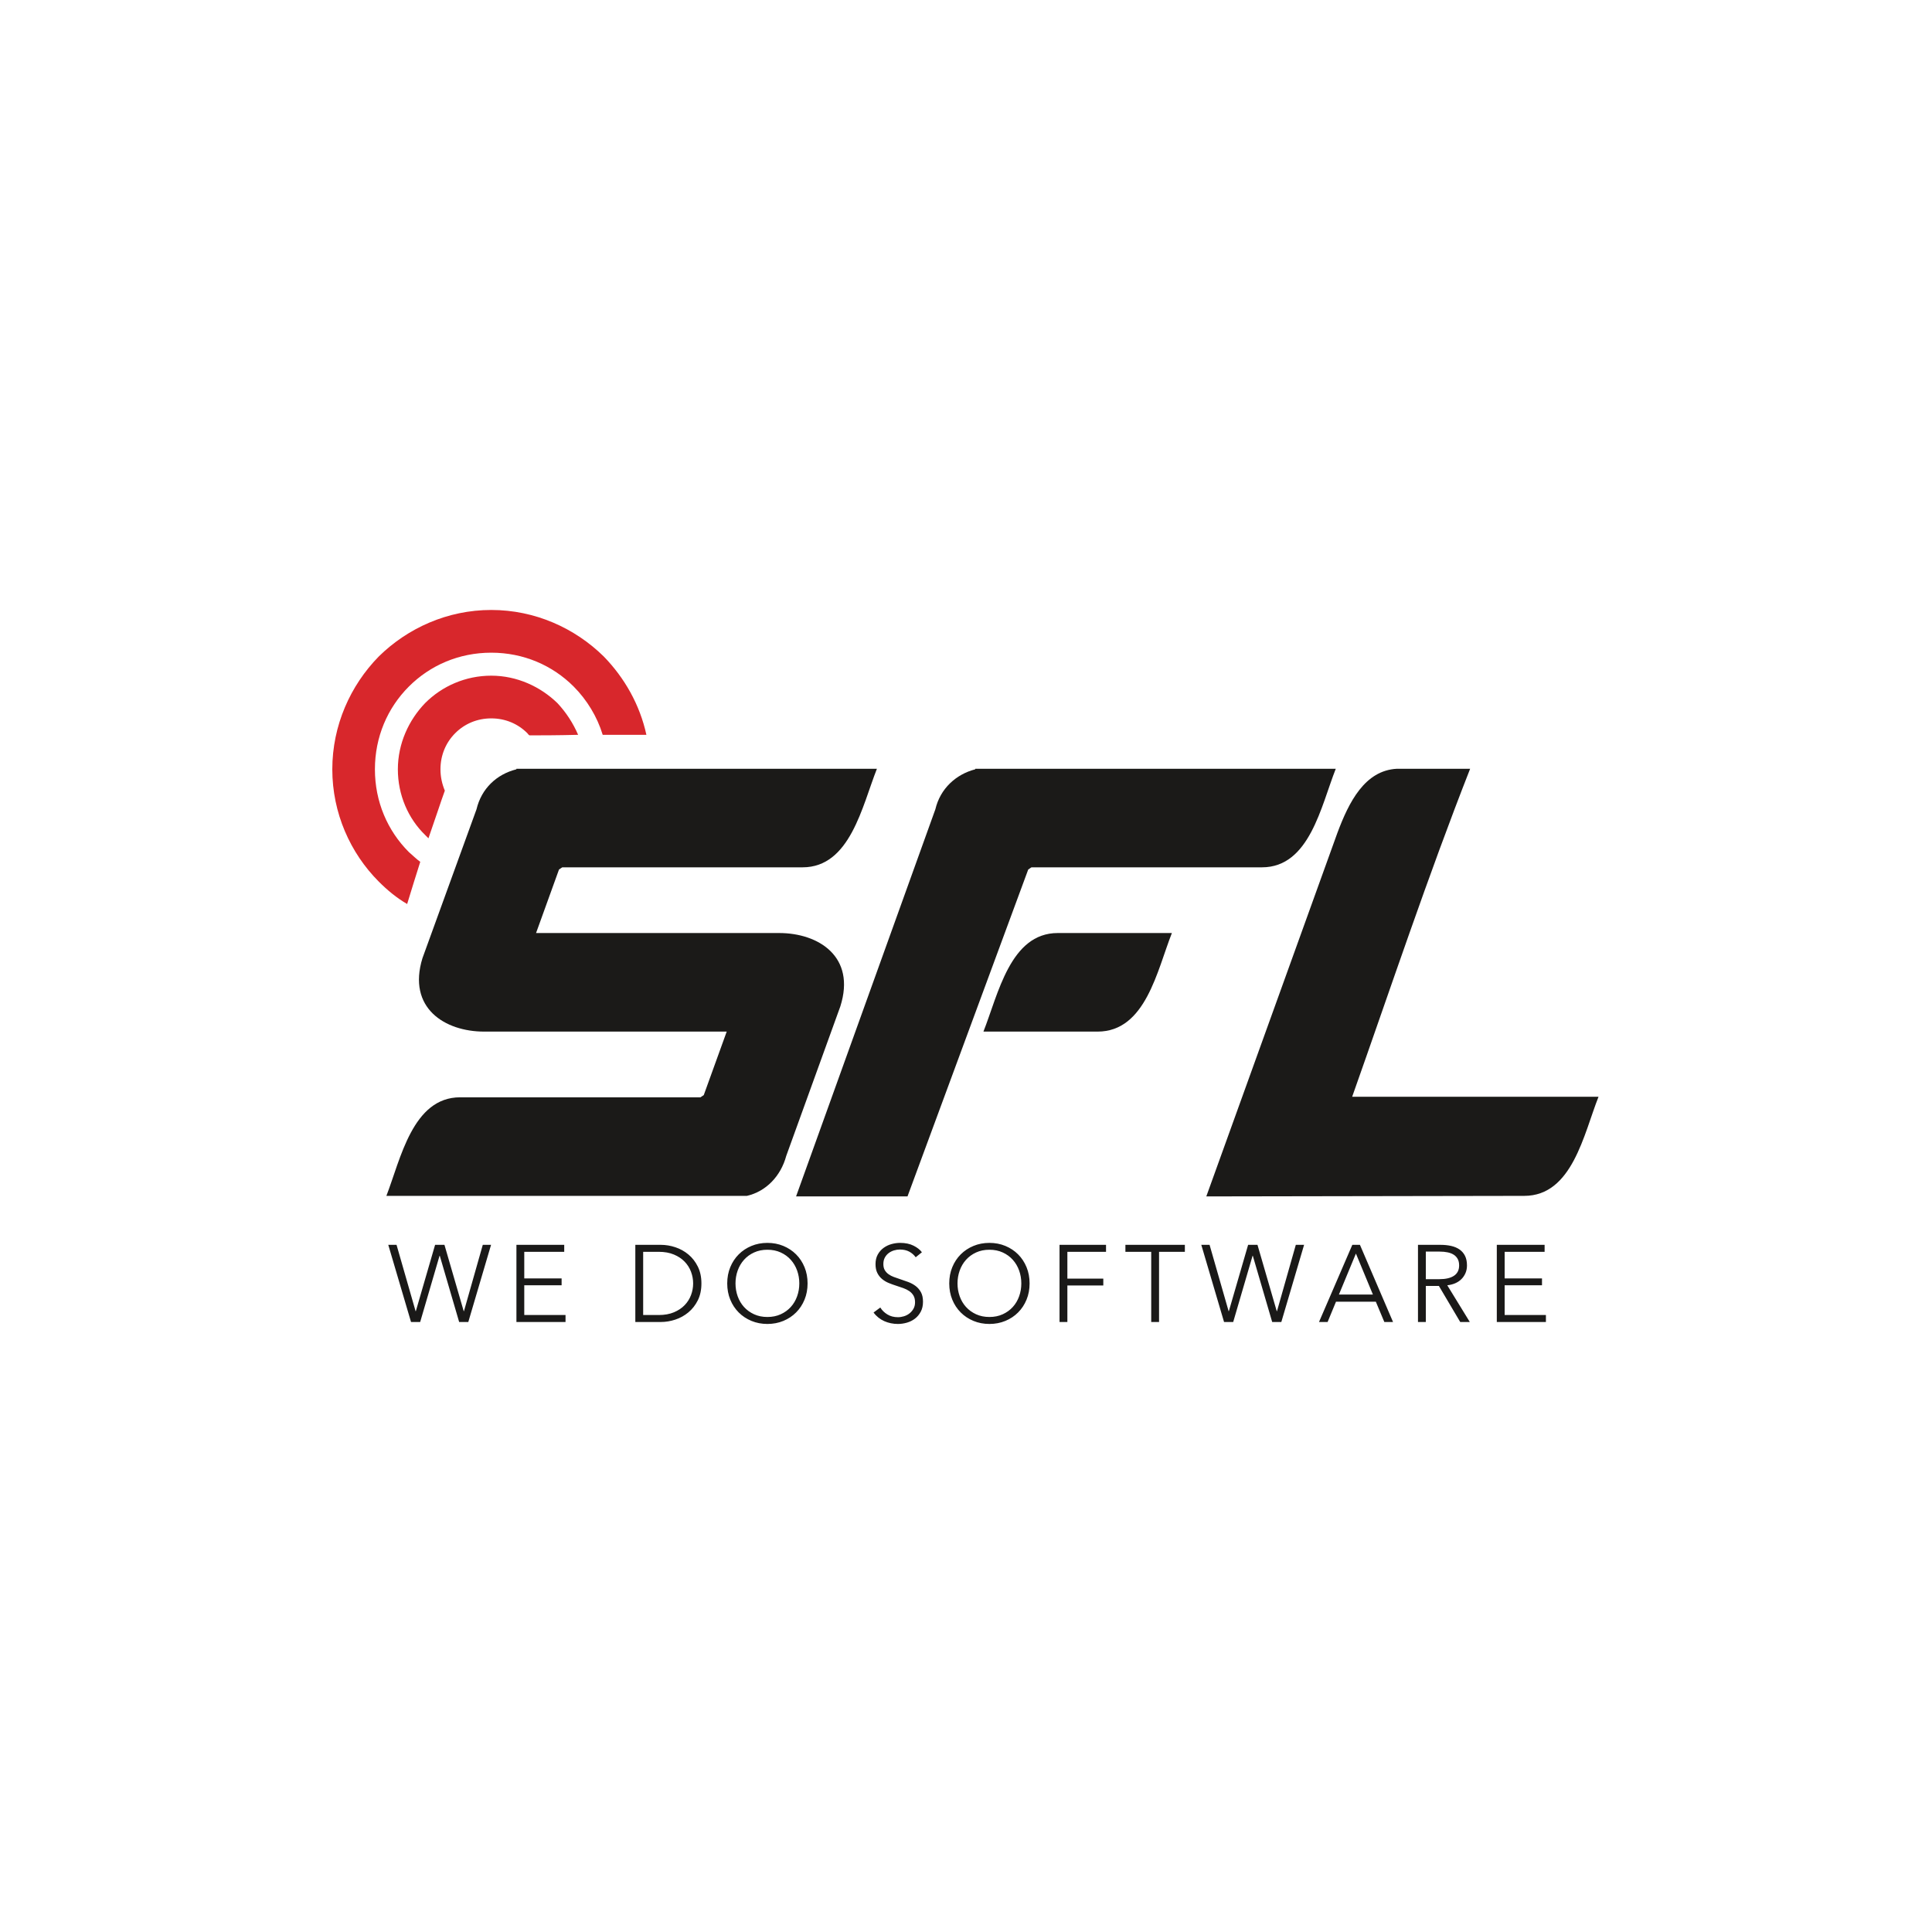 <?xml version="1.0" encoding="UTF-8"?>
<svg width="1000px" height="1000px" viewBox="0 0 1000 1000" version="1.1" xmlns="http://www.w3.org/2000/svg" xmlns:xlink="http://www.w3.org/1999/xlink">
    <!-- Generator: Sketch 41.2 (35397) - http://www.bohemiancoding.com/sketch -->
    <title>Logo_we do software</title>
    <desc>Created with Sketch.</desc>
    <defs></defs>
    <g id="Page-1" stroke="none" stroke-width="1" fill="none" fill-rule="evenodd">
        <g id="Logo_we-do-software">
            <g id="SFL-logo" transform="translate(172, 315)">
                <path d="M204.142,218.954 L78.601,218.954 C58.246,218.954 38.739,206.767 46.654,180.973 L74.642,103.885 C77.193,93.112 85.104,85.744 95.287,83.195 L95.287,82.909 L281.891,82.909 C274.258,102.179 268.037,133.924 243.437,133.924 L119.035,133.924 C118.471,134.21 117.904,134.774 117.337,135.059 L105.463,167.936 L231.282,167.936 C251.637,167.936 271.148,180.123 262.951,205.918 L234.959,283.281 C232.131,293.779 224.498,301.707 214.6,303.981 L27.992,303.981 C35.347,284.987 41.564,252.963 66.164,252.963 L190.567,252.963 C191.13,252.681 191.697,252.113 192.261,251.828 L204.142,218.954" id="Fill-1" fill="#1B1A18"></path>
                <path d="M240.045,304.263 L312.144,103.885 C314.688,93.112 322.891,85.744 332.782,83.195 L332.782,82.909 L519.397,82.909 C511.76,102.179 505.821,133.924 481.221,133.924 L361.908,133.924 C361.334,134.21 360.778,134.774 360.207,135.059 L297.724,304.263 L240.045,304.263" id="Fill-2" fill="#1B1A18"></path>
                <path d="M434.568,167.936 C426.938,187.209 421.003,218.954 396.117,218.954 L337.023,218.954 C344.659,199.682 350.887,167.936 375.48,167.936 L434.568,167.936" id="Fill-3" fill="#1B1A18"></path>
                <path d="M452.38,304.263 L520.242,116.072 C526.177,100.198 534.377,83.763 551.063,82.909 L588.942,82.909 C566.892,139.025 547.945,195.994 527.878,252.681 L655.391,252.681 C647.755,271.947 641.809,303.981 616.941,303.981 L452.38,304.263" id="Fill-4" fill="#1B1A18"></path>
                <path d="M82.279,0.717 L82.279,0.717 C104.896,0.717 125.537,10.066 140.521,24.809 C151.268,35.868 159.182,49.747 162.574,65.339 L139.957,65.339 C137.129,55.987 131.757,47.202 124.973,40.398 C113.948,29.346 98.957,22.828 82.279,22.828 C65.6,22.828 50.616,29.346 39.584,40.398 C28.556,51.453 22.057,66.471 22.057,83.195 C22.057,99.919 28.556,114.937 39.584,125.989 C41.564,127.691 43.547,129.673 45.523,131.09 C43.262,138.176 41,145.544 38.739,152.915 C33.364,149.795 28.556,145.829 24.033,141.296 C9.331,126.556 0,105.866 0,83.195 C0,60.52 9.331,39.834 24.033,24.809 C39.017,10.066 59.662,0.717 82.279,0.717 L82.279,0.717 Z M82.279,34.729 L82.279,34.729 C95.565,34.729 107.724,40.398 116.488,48.897 C121.018,53.72 124.688,59.389 127.235,65.339 C116.21,65.621 107.443,65.621 102.071,65.621 C101.504,65.339 101.226,64.768 100.94,64.49 C96.132,59.667 89.626,56.833 82.279,56.833 C74.928,56.833 68.425,59.667 63.617,64.49 C58.809,69.305 55.984,75.827 55.984,83.195 C55.984,87.161 56.833,90.845 58.246,94.243 C56.27,99.634 53.441,108.419 49.764,118.903 C49.2,118.335 48.633,117.771 48.066,117.207 C39.302,108.701 33.931,96.514 33.931,83.195 C33.931,69.869 39.584,57.686 48.066,48.897 C56.833,40.116 68.992,34.729 82.279,34.729 L82.279,34.729 Z" id="Fill-5" fill="#D8272C"></path>
                <path d="M43.114,363.679 L43.226,363.679 L53.202,329.328 L58.048,329.328 L68.024,363.679 L68.137,363.679 L77.886,329.328 L82.17,329.328 L70.391,369.263 L65.657,369.263 L55.625,334.969 L55.512,334.969 L45.481,369.263 L40.747,369.263 L28.968,329.328 L33.251,329.328 L43.114,363.679 Z M99.359,365.653 L120.718,365.653 L120.718,369.263 L95.301,369.263 L95.301,329.328 L120.042,329.328 L120.042,332.938 L99.359,332.938 L99.359,346.701 L118.689,346.701 L118.689,350.254 L99.359,350.254 L99.359,365.653 Z M156.844,329.328 L170.088,329.328 C172.567,329.328 175.057,329.742 177.555,330.569 C180.054,331.396 182.308,332.647 184.318,334.32 C186.328,335.993 187.953,338.08 189.193,340.581 C190.433,343.081 191.053,345.986 191.053,349.295 C191.053,352.642 190.433,355.556 189.193,358.038 C187.953,360.52 186.328,362.597 184.318,364.271 C182.308,365.944 180.054,367.194 177.555,368.022 C175.057,368.849 172.567,369.263 170.088,369.263 L156.844,369.263 L156.844,329.328 Z M160.901,365.653 L168.961,365.653 C171.966,365.653 174.587,365.183 176.822,364.243 C179.058,363.303 180.908,362.071 182.374,360.548 C183.839,359.025 184.938,357.286 185.671,355.331 C186.403,353.375 186.77,351.364 186.77,349.295 C186.77,347.227 186.403,345.215 185.671,343.26 C184.938,341.305 183.839,339.566 182.374,338.043 C180.908,336.52 179.058,335.288 176.822,334.348 C174.587,333.408 171.966,332.938 168.961,332.938 L160.901,332.938 L160.901,365.653 Z M246.002,349.295 C246.002,352.341 245.476,355.143 244.424,357.7 C243.372,360.257 241.916,362.466 240.056,364.327 C238.196,366.189 235.998,367.646 233.462,368.699 C230.926,369.751 228.174,370.278 225.206,370.278 C222.237,370.278 219.485,369.751 216.949,368.699 C214.413,367.646 212.215,366.189 210.355,364.327 C208.495,362.466 207.04,360.257 205.988,357.7 C204.936,355.143 204.41,352.341 204.41,349.295 C204.41,346.249 204.936,343.448 205.988,340.891 C207.04,338.334 208.495,336.125 210.355,334.263 C212.215,332.402 214.413,330.945 216.949,329.892 C219.485,328.839 222.237,328.313 225.206,328.313 C228.174,328.313 230.926,328.839 233.462,329.892 C235.998,330.945 238.196,332.402 240.056,334.263 C241.916,336.125 243.372,338.334 244.424,340.891 C245.476,343.448 246.002,346.249 246.002,349.295 L246.002,349.295 Z M241.718,349.295 C241.718,346.964 241.343,344.745 240.591,342.64 C239.84,340.534 238.75,338.682 237.322,337.084 C235.895,335.486 234.157,334.216 232.109,333.276 C230.062,332.336 227.76,331.866 225.206,331.866 C222.651,331.866 220.349,332.336 218.302,333.276 C216.254,334.216 214.516,335.486 213.089,337.084 C211.661,338.682 210.571,340.534 209.82,342.64 C209.068,344.745 208.693,346.964 208.693,349.295 C208.693,351.627 209.068,353.845 209.82,355.951 C210.571,358.057 211.661,359.899 213.089,361.479 C214.516,363.058 216.254,364.318 218.302,365.258 C220.349,366.198 222.651,366.668 225.206,366.668 C227.76,366.668 230.062,366.198 232.109,365.258 C234.157,364.318 235.895,363.058 237.322,361.479 C238.75,359.899 239.84,358.057 240.591,355.951 C241.343,353.845 241.718,351.627 241.718,349.295 L241.718,349.295 Z M301.965,335.758 C301.101,334.555 299.992,333.587 298.64,332.853 C297.287,332.12 295.653,331.753 293.737,331.753 C292.76,331.753 291.764,331.904 290.75,332.205 C289.735,332.506 288.815,332.966 287.988,333.587 C287.162,334.207 286.495,334.987 285.987,335.927 C285.48,336.867 285.227,337.977 285.227,339.255 C285.227,340.534 285.471,341.587 285.959,342.414 C286.448,343.241 287.096,343.946 287.904,344.529 C288.711,345.112 289.632,345.591 290.665,345.967 C291.698,346.343 292.779,346.72 293.906,347.096 C295.296,347.547 296.695,348.036 298.104,348.562 C299.513,349.089 300.781,349.775 301.908,350.621 C303.036,351.467 303.956,352.539 304.67,353.836 C305.384,355.133 305.741,356.778 305.741,358.771 C305.741,360.764 305.356,362.485 304.585,363.932 C303.815,365.38 302.82,366.574 301.598,367.514 C300.377,368.454 298.987,369.15 297.428,369.601 C295.869,370.052 294.3,370.278 292.722,370.278 C291.52,370.278 290.318,370.156 289.115,369.911 C287.913,369.667 286.767,369.3 285.677,368.811 C284.588,368.323 283.573,367.702 282.634,366.95 C281.695,366.198 280.868,365.333 280.154,364.355 L283.649,361.761 C284.513,363.19 285.724,364.384 287.284,365.343 C288.843,366.301 290.674,366.781 292.779,366.781 C293.793,366.781 294.826,366.621 295.878,366.301 C296.93,365.982 297.879,365.493 298.724,364.835 C299.57,364.177 300.265,363.368 300.809,362.409 C301.354,361.451 301.627,360.332 301.627,359.053 C301.627,357.662 301.354,356.506 300.809,355.584 C300.265,354.663 299.541,353.892 298.64,353.272 C297.738,352.651 296.705,352.134 295.54,351.721 C294.375,351.307 293.154,350.893 291.877,350.48 C290.562,350.066 289.266,349.596 287.988,349.07 C286.711,348.543 285.565,347.857 284.55,347.011 C283.536,346.165 282.719,345.121 282.099,343.88 C281.479,342.64 281.169,341.117 281.169,339.312 C281.169,337.394 281.554,335.739 282.324,334.348 C283.094,332.957 284.099,331.81 285.339,330.907 C286.579,330.005 287.951,329.347 289.453,328.933 C290.956,328.52 292.44,328.313 293.906,328.313 C296.611,328.313 298.921,328.792 300.838,329.751 C302.754,330.71 304.2,331.847 305.177,333.164 L301.965,335.758 Z M360.915,349.295 C360.915,352.341 360.389,355.143 359.337,357.7 C358.285,360.257 356.829,362.466 354.969,364.327 C353.109,366.189 350.912,367.646 348.375,368.699 C345.839,369.751 343.087,370.278 340.119,370.278 C337.151,370.278 334.399,369.751 331.863,368.699 C329.326,367.646 327.129,366.189 325.269,364.327 C323.409,362.466 321.953,360.257 320.901,357.7 C319.849,355.143 319.323,352.341 319.323,349.295 C319.323,346.249 319.849,343.448 320.901,340.891 C321.953,338.334 323.409,336.125 325.269,334.263 C327.129,332.402 329.326,330.945 331.863,329.892 C334.399,328.839 337.151,328.313 340.119,328.313 C343.087,328.313 345.839,328.839 348.375,329.892 C350.912,330.945 353.109,332.402 354.969,334.263 C356.829,336.125 358.285,338.334 359.337,340.891 C360.389,343.448 360.915,346.249 360.915,349.295 L360.915,349.295 Z M356.632,349.295 C356.632,346.964 356.256,344.745 355.505,342.64 C354.753,340.534 353.664,338.682 352.236,337.084 C350.808,335.486 349.071,334.216 347.023,333.276 C344.975,332.336 342.674,331.866 340.119,331.866 C337.564,331.866 335.263,332.336 333.215,333.276 C331.168,334.216 329.43,335.486 328.002,337.084 C326.574,338.682 325.485,340.534 324.733,342.64 C323.982,344.745 323.606,346.964 323.606,349.295 C323.606,351.627 323.982,353.845 324.733,355.951 C325.485,358.057 326.574,359.899 328.002,361.479 C329.43,363.058 331.168,364.318 333.215,365.258 C335.263,366.198 337.564,366.668 340.119,366.668 C342.674,366.668 344.975,366.198 347.023,365.258 C349.071,364.318 350.808,363.058 352.236,361.479 C353.664,359.899 354.753,358.057 355.505,355.951 C356.256,353.845 356.632,351.627 356.632,349.295 L356.632,349.295 Z M380.471,369.263 L376.413,369.263 L376.413,329.328 L400.478,329.328 L400.478,332.938 L380.471,332.938 L380.471,346.814 L399.069,346.814 L399.069,350.367 L380.471,350.367 L380.471,369.263 Z M427.924,369.263 L423.867,369.263 L423.867,332.938 L410.51,332.938 L410.51,329.328 L441.281,329.328 L441.281,332.938 L427.924,332.938 L427.924,369.263 Z M463.937,363.679 L464.05,363.679 L474.025,329.328 L478.872,329.328 L488.847,363.679 L488.96,363.679 L498.71,329.328 L502.993,329.328 L491.214,369.263 L486.48,369.263 L476.448,334.969 L476.336,334.969 L466.304,369.263 L461.57,369.263 L449.791,329.328 L454.074,329.328 L463.937,363.679 Z M515.166,369.263 L510.714,369.263 L527.959,329.328 L531.904,329.328 L549.037,369.263 L544.529,369.263 L540.133,358.771 L519.506,358.771 L515.166,369.263 Z M521.027,355.049 L538.611,355.049 L529.819,333.84 L521.027,355.049 Z M566.001,369.263 L561.943,369.263 L561.943,329.328 L573.666,329.328 C575.619,329.328 577.432,329.516 579.104,329.892 C580.776,330.268 582.223,330.879 583.444,331.725 C584.665,332.571 585.613,333.671 586.29,335.025 C586.966,336.379 587.304,338.033 587.304,339.989 C587.304,341.455 587.041,342.79 586.515,343.993 C585.989,345.197 585.275,346.24 584.374,347.124 C583.472,348.007 582.401,348.712 581.161,349.239 C579.921,349.765 578.569,350.104 577.103,350.254 L588.769,369.263 L583.81,369.263 L572.764,350.593 L566.001,350.593 L566.001,369.263 Z M566.001,347.096 L573.046,347.096 C576.314,347.096 578.832,346.503 580.598,345.319 C582.363,344.134 583.246,342.358 583.246,339.989 C583.246,338.672 583.002,337.563 582.514,336.661 C582.025,335.758 581.349,335.025 580.485,334.461 C579.621,333.897 578.569,333.483 577.329,333.22 C576.089,332.957 574.718,332.825 573.215,332.825 L566.001,332.825 L566.001,347.096 Z M606.804,365.653 L628.163,365.653 L628.163,369.263 L602.746,369.263 L602.746,329.328 L627.487,329.328 L627.487,332.938 L606.804,332.938 L606.804,346.701 L626.135,346.701 L626.135,350.254 L606.804,350.254 L606.804,365.653 Z" id="WE-DO-SOFTWARE" fill="#1A1918"></path>
            </g>
        </g>
    </g>
</svg>
